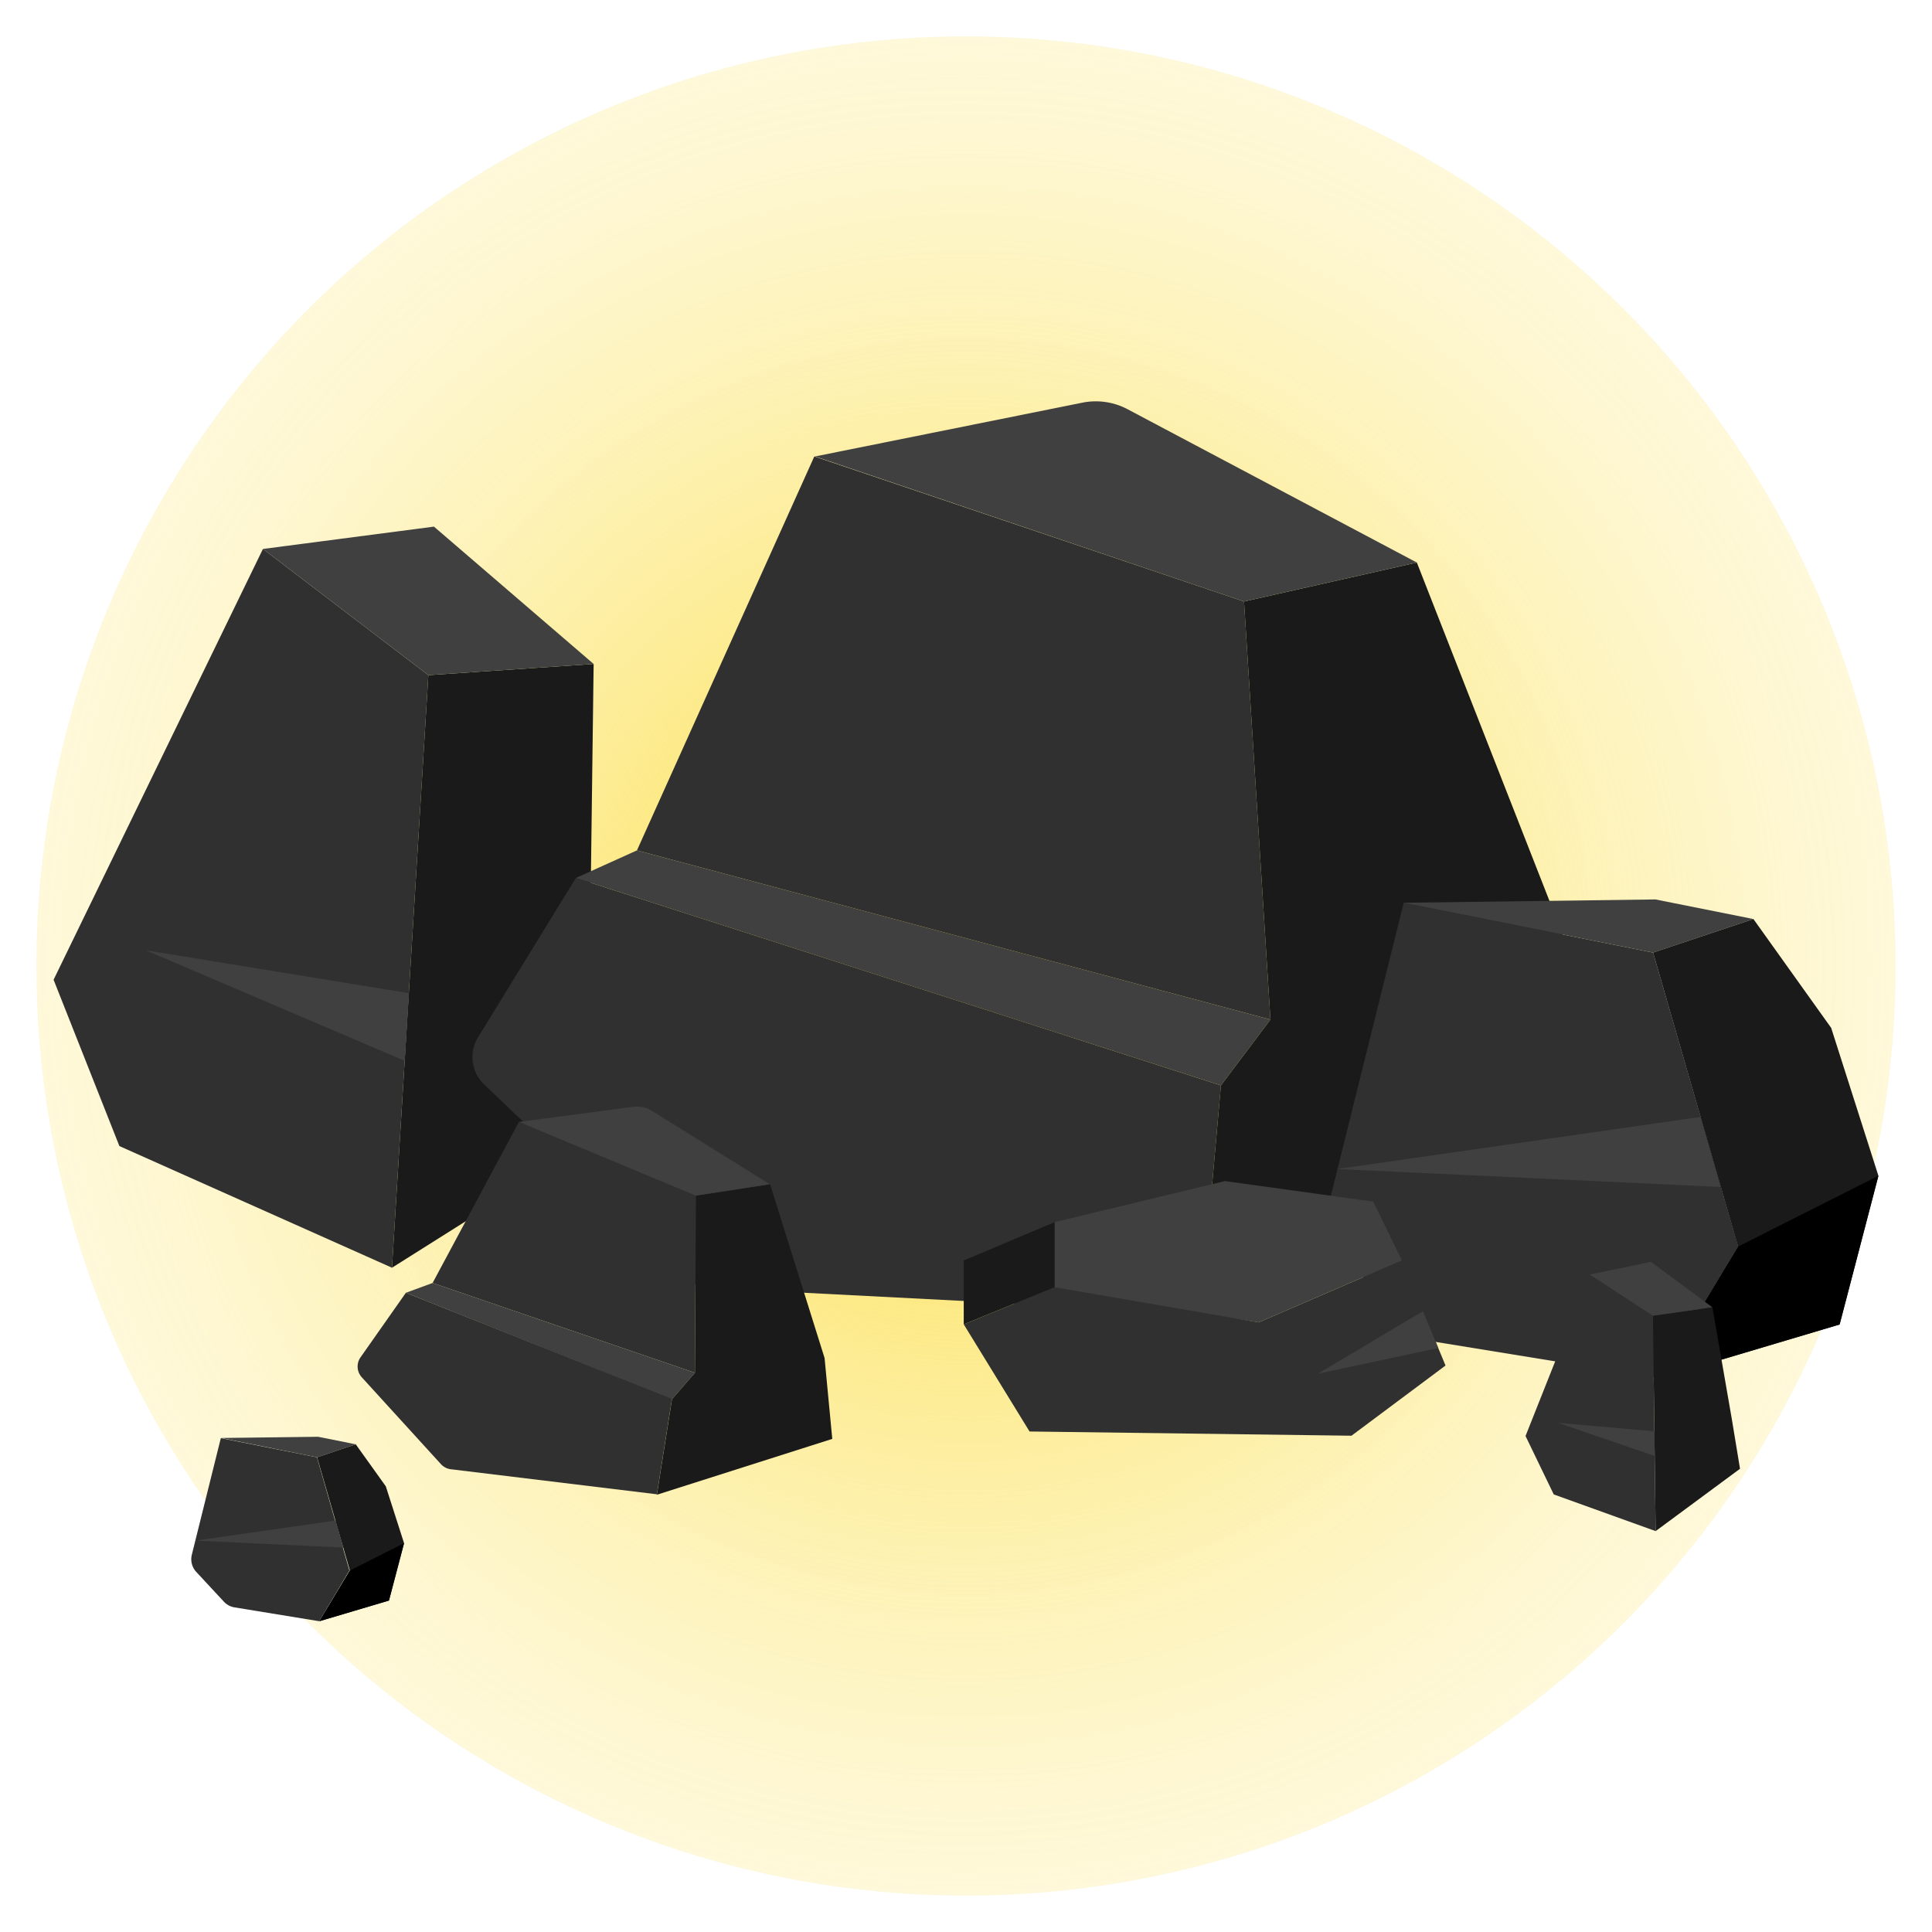 <svg xmlns="http://www.w3.org/2000/svg" xmlns:xlink="http://www.w3.org/1999/xlink" viewBox="0 0 128 128"><defs><style>.cls-1{fill:url(#New_Gradient_Swatch_1);}.cls-2{fill:#303030;}.cls-3{fill:#1a1a1a;}.cls-4{fill:#404040;}</style><radialGradient id="New_Gradient_Swatch_1" cx="64" cy="64" r="61.59" gradientUnits="userSpaceOnUse"><stop offset="0" stop-color="#fbde44"/><stop offset="0.22" stop-color="#fbde44" stop-opacity="0.78"/><stop offset="0.49" stop-color="#fbde44" stop-opacity="0.53"/><stop offset="0.72" stop-color="#fbde44" stop-opacity="0.35"/><stop offset="0.9" stop-color="#fbde44" stop-opacity="0.24"/><stop offset="1" stop-color="#fbde44" stop-opacity="0.2"/></radialGradient></defs><title>Interactive-Underpowered Assets</title><g id="pitch_black" data-name="pitch black"><circle class="cls-1" cx="64" cy="64" r="61.59"/><polygon class="cls-2" points="7.91 75.93 3.55 64.91 17.42 36.37 28.38 44.73 25.97 83.99 7.91 75.93"/><polygon class="cls-3" points="25.97 83.99 42.17 73.78 39.06 64.99 39.33 43.99 28.38 44.73 25.97 83.99"/><polygon class="cls-4" points="17.42 36.37 28.75 34.89 39.33 43.99 28.38 44.73 17.42 36.37"/><polygon class="cls-4" points="27.09 65.8 9.66 62.96 26.81 70.28 27.09 65.8"/><polygon class="cls-2" points="53.95 30.24 82.42 39.85 84.17 67.55 42.2 56.34 53.95 30.24"/><polygon class="cls-4" points="42.2 56.34 38.15 58.17 80.89 71.91 84.17 67.55 42.2 56.34"/><path class="cls-2" d="M38.15,58.17,31.67,68.73a2.5,2.5,0,0,0,.41,3.12l13.4,12.79a2.5,2.5,0,0,0,1.6.69L79.55,87l1.34-15.09Z"/><polygon class="cls-3" points="79.55 87 106.35 76.39 104.28 63.83 93.87 37.27 82.42 39.85 84.17 67.55 80.89 71.91 79.55 87"/><path class="cls-4" d="M54,30.24l17.7-3.56a4.5,4.5,0,0,1,3,.43L93.87,37.27,82.42,39.85Z"/><path class="cls-2" d="M95.27,88.93l14.63,2.38,5.26-8.73-5.64-19.47L93,59.81,88,79.92a3.21,3.21,0,0,0,.76,3l4.7,5.06A3.21,3.21,0,0,0,95.27,88.93Z"/><polygon class="cls-4" points="88.59 77.45 112.67 74 114.01 78.64 88.59 77.45"/><polygon class="cls-4" points="109.52 63.11 116.17 60.89 109.68 59.59 93 59.81 109.52 63.11"/><polygon class="cls-3" points="121.32 68.1 116.17 60.89 109.52 63.11 115.15 82.59 109.89 91.32 121.88 87.75 124.45 77.9 121.32 68.1"/><polygon points="115.15 82.59 124.45 77.9 121.88 87.75 109.89 91.32 115.15 82.59"/><polygon class="cls-2" points="34.38 74.33 46.11 79.22 46.04 90.95 28.66 85 34.38 74.33"/><polygon class="cls-4" points="28.66 85 26.89 85.65 44.52 92.7 46.04 90.95 28.66 85"/><path class="cls-2" d="M26.89,85.65l-3,4.27a1.06,1.06,0,0,0,.08,1.33L29.21,97a1.06,1.06,0,0,0,.65.34L43.52,99l1-6.33Z"/><polygon class="cls-3" points="43.52 99.03 55.14 95.33 54.63 89.97 51.02 78.46 46.11 79.22 46.04 90.95 44.52 92.7 43.52 99.03"/><path class="cls-4" d="M34.38,74.33l7.57-1a1.9,1.9,0,0,1,1.25.27L51,78.46l-4.91.75Z"/><polygon class="cls-4" points="69.87 80.97 81.16 78.25 90.98 79.61 92.88 83.51 83.39 87.61 69.87 85.53 69.87 80.97"/><polygon class="cls-2" points="69.87 85.28 63.85 87.74 68.21 94.84 89.54 95.12 95.77 90.47 92.88 83.51 83.39 87.61 69.87 85.28"/><polygon class="cls-3" points="69.87 80.97 63.85 83.51 63.85 87.74 69.87 85.28 69.87 80.97"/><polygon class="cls-4" points="94.27 86.87 87.32 91.01 95.29 89.31 94.27 86.87"/><path class="cls-2" d="M15.52,106.49l5.63.92,2-3.36L21,96.55l-6.37-1.27L12.71,103a1.24,1.24,0,0,0,.29,1.14l1.81,1.95A1.24,1.24,0,0,0,15.52,106.49Z"/><polygon class="cls-4" points="12.95 102.07 22.23 100.74 22.74 102.53 12.95 102.07"/><polygon class="cls-4" points="21.01 96.55 23.57 95.69 21.08 95.19 14.65 95.27 21.01 96.55"/><polygon class="cls-3" points="25.56 98.47 23.57 95.69 21.01 96.55 23.18 104.05 21.16 107.41 25.77 106.04 26.77 102.24 25.56 98.47"/><polygon points="23.18 104.05 26.77 102.24 25.77 106.04 21.16 107.41 23.18 104.05"/><polygon class="cls-2" points="102.94 99.01 101.07 95.14 105.32 84.44 109.51 87.17 109.69 101.44 102.94 99.01"/><polygon class="cls-3" points="109.69 101.44 115.28 97.31 114.74 94.03 113.45 86.61 109.51 87.17 109.69 101.44"/><polygon class="cls-4" points="105.32 84.44 109.38 83.6 113.45 86.61 109.51 87.17 105.32 84.44"/><polygon class="cls-4" points="109.61 94.83 103.23 94.27 109.63 96.46 109.61 94.83"/></g></svg>